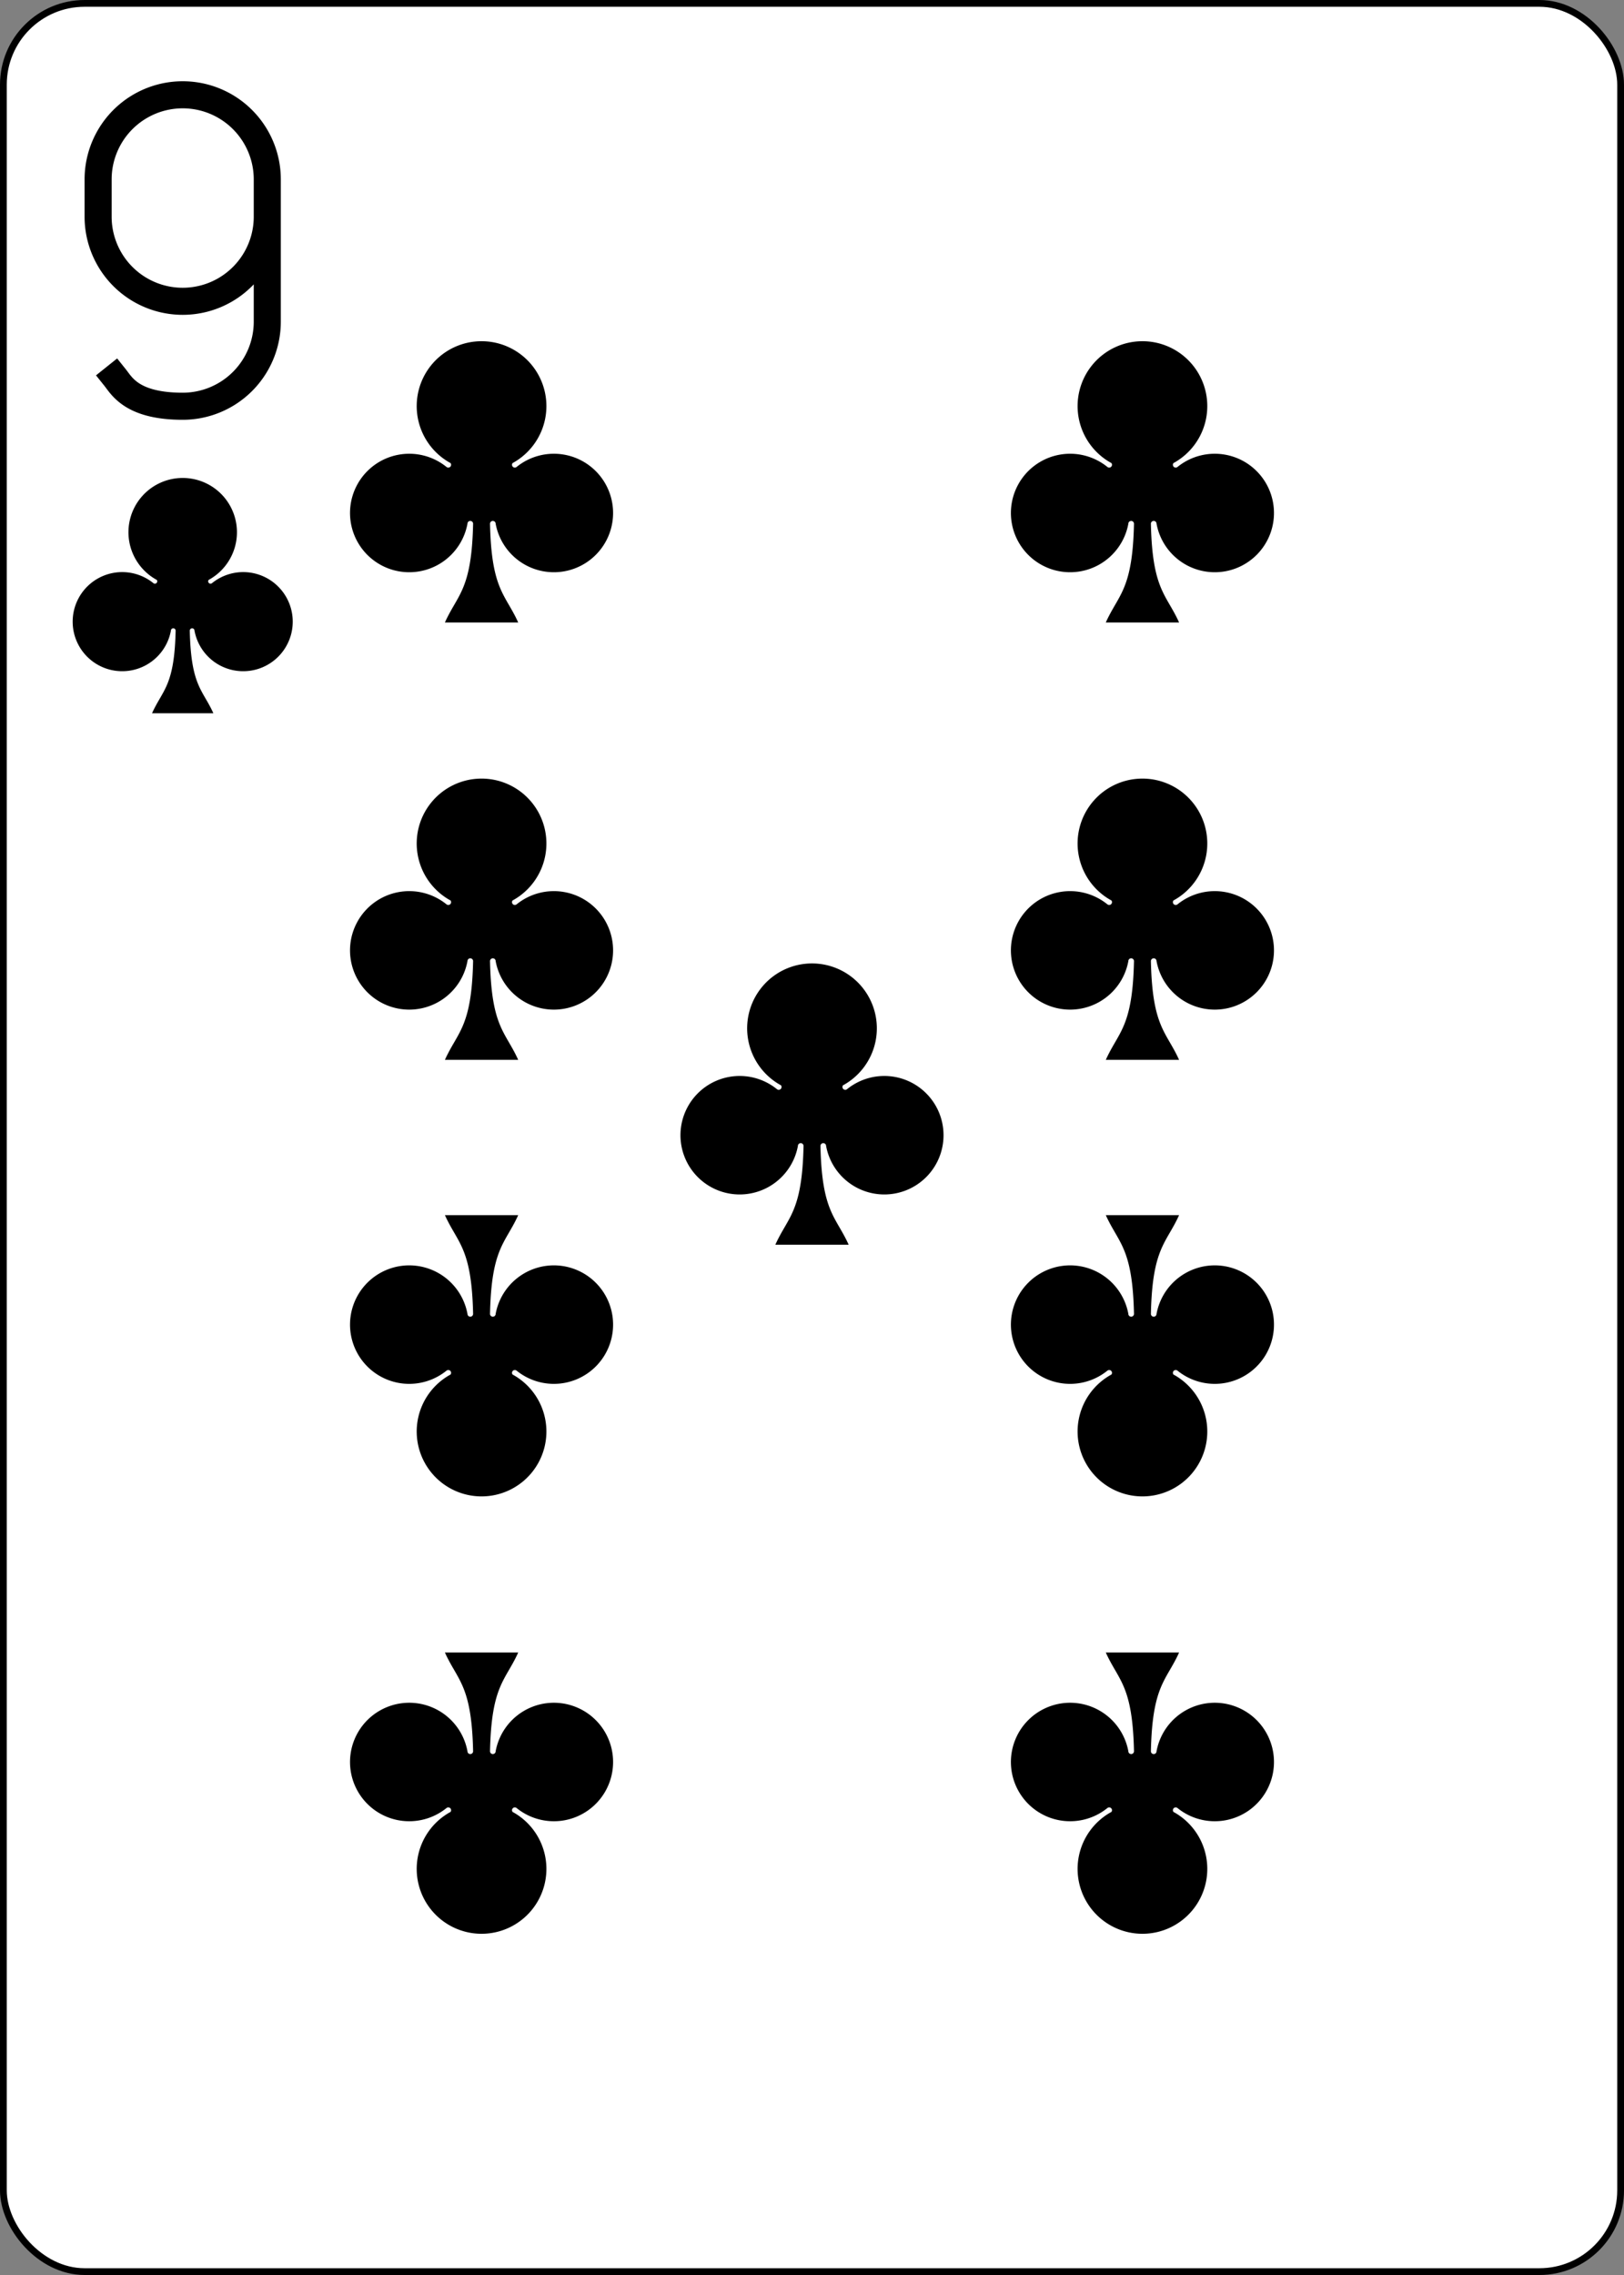 <?xml version="1.0" encoding="UTF-8" standalone="no"?>
<svg xmlns="http://www.w3.org/2000/svg" xmlns:xlink="http://www.w3.org/1999/xlink" class="card" face="9C" height="3.5in" preserveAspectRatio="none" viewBox="-120 -168 240 336" width="2.5in"><rect x="-120" y="-168" width="240" height="336" fill="#808080" stroke="none"/><defs><symbol id="SC9" viewBox="-600 -600 1200 1200" preserveAspectRatio="xMinYMid"><path d="M30 150C35 385 85 400 130 500L-130 500C-85 400 -35 385 -30 150A10 10 0 0 0 -50 150A210 210 0 1 1 -124 -51A10 10 0 0 0 -110 -65A230 230 0 1 1 110 -65A10 10 0 0 0 124 -51A210 210 0 1 1 50 150A10 10 0 0 0 30 150Z" fill="black"></path></symbol><symbol id="VC9" viewBox="-500 -500 1000 1000" preserveAspectRatio="xMinYMid"><path d="M250 -100A250 250 0 0 1 -250 -100L-250 -210A250 250 0 0 1 250 -210L250 210A250 250 0 0 1 0 460C-150 460 -180 400 -200 375" stroke="black" stroke-width="80" stroke-linecap="square" stroke-miterlimit="1.5" fill="none"></path></symbol></defs><rect width="239" height="335" x="-119.5" y="-167.5" rx="12" ry="12" fill="white" stroke="black"></rect><use xlink:href="#VC9" height="50" width="50" x="-118" y="-156"></use><use xlink:href="#SC9" height="41.827" width="41.827" x="-113.913" y="-101"></use><use xlink:href="#SC9" height="50" width="50" x="-73.834" y="-121.897"></use><use xlink:href="#SC9" height="50" width="50" x="23.834" y="-121.897"></use><use xlink:href="#SC9" height="50" width="50" x="-73.834" y="-57.299"></use><use xlink:href="#SC9" height="50" width="50" x="23.834" y="-57.299"></use><use xlink:href="#SC9" height="50" width="50" x="-25" y="-30"></use><g transform="rotate(180)"><use xlink:href="#SC9" height="50" width="50" x="-73.834" y="-121.897"></use><use xlink:href="#SC9" height="50" width="50" x="23.834" y="-121.897"></use><use xlink:href="#SC9" height="50" width="50" x="-73.834" y="-57.299"></use><use xlink:href="#SC9" height="50" width="50" x="23.834" y="-57.299"></use></g></svg>